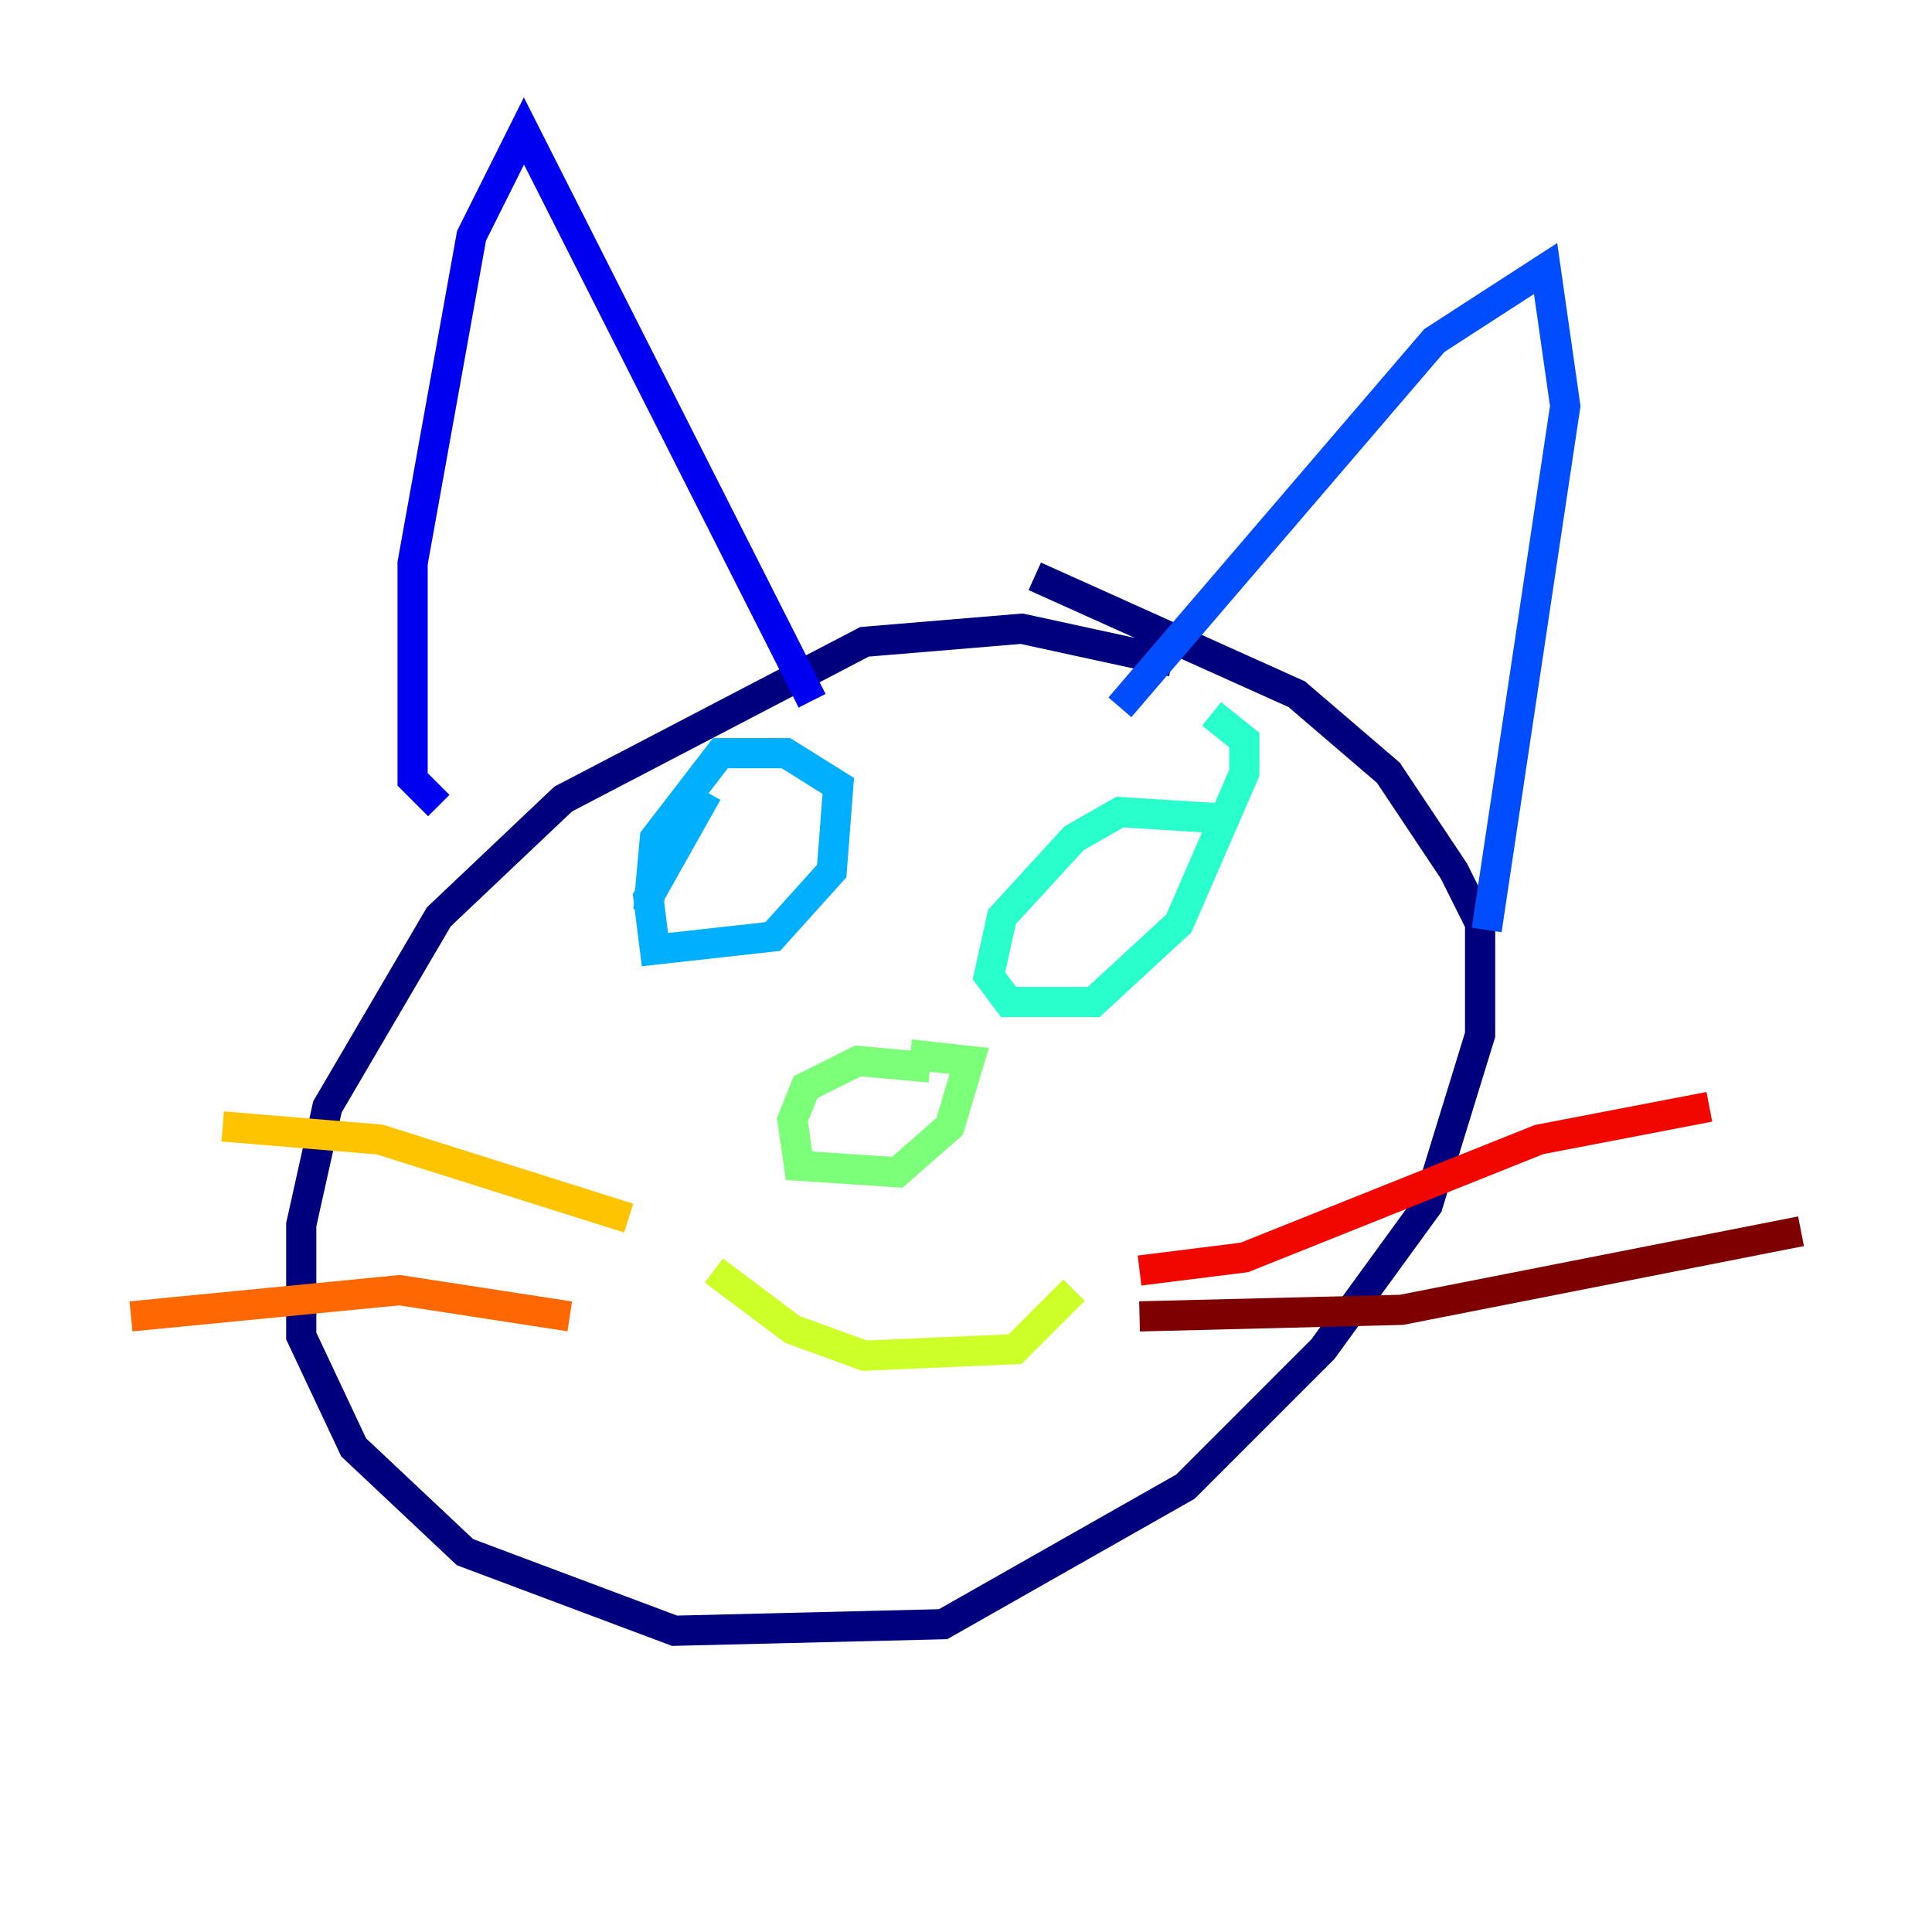 <?xml version="1.0" encoding="utf-8" ?>
<svg baseProfile="tiny" height="128" version="1.2" viewBox="0,0,128,128" width="128" xmlns="http://www.w3.org/2000/svg" xmlns:ev="http://www.w3.org/2001/xml-events" xmlns:xlink="http://www.w3.org/1999/xlink"><defs /><polyline fill="none" points="77.668,43.824 67.688,41.654 57.275,42.522 37.315,52.936 29.071,60.746 21.695,73.329 19.959,81.139 19.959,88.515 23.43,95.891 30.807,102.834 44.691,108.041 62.481,107.607 78.536,98.495 87.647,89.383 94.59,79.837 98.061,68.556 98.061,61.18 96.325,57.709 91.986,51.2 85.912,45.993 68.556,38.183" stroke="#00007f" stroke-width="2" /><polyline fill="none" points="29.071,53.37 27.336,51.634 27.336,37.315 31.241,15.62 34.712,8.678 53.803,46.427" stroke="#0000f1" stroke-width="2" /><polyline fill="none" points="74.197,46.861 95.024,22.563 102.4,17.79 103.702,26.902 98.495,61.614" stroke="#004cff" stroke-width="2" /><polyline fill="none" points="46.861,52.502 42.956,59.444 43.39,62.915 51.2,62.047 55.105,57.709 55.539,52.068 52.068,49.898 47.729,49.898 43.39,55.539 42.956,60.312" stroke="#00b0ff" stroke-width="2" /><polyline fill="none" points="81.139,54.237 74.197,53.803 71.159,55.539 66.386,60.746 65.519,64.651 66.82,66.386 72.461,66.386 78.102,61.18 82.441,51.2 82.441,49.031 80.271,47.295" stroke="#29ffcd" stroke-width="2" /><polyline fill="none" points="61.614,70.725 56.841,70.291 53.37,72.027 52.502,74.197 52.936,77.234 59.444,77.668 62.915,74.63 64.217,70.291 60.312,69.858" stroke="#7cff79" stroke-width="2" /><polyline fill="none" points="47.295,84.176 52.502,88.081 57.275,89.817 67.254,89.383 71.159,85.478" stroke="#cdff29" stroke-width="2" /><polyline fill="none" points="41.654,80.705 25.166,75.498 14.752,74.63" stroke="#ffc400" stroke-width="2" /><polyline fill="none" points="37.749,87.214 26.468,85.478 8.678,87.214" stroke="#ff6700" stroke-width="2" /><polyline fill="none" points="75.498,84.176 82.441,83.308 101.966,75.498 113.248,73.329" stroke="#f10700" stroke-width="2" /><polyline fill="none" points="75.498,87.214 92.854,86.78 119.322,81.573" stroke="#7f0000" stroke-width="2" /></svg>